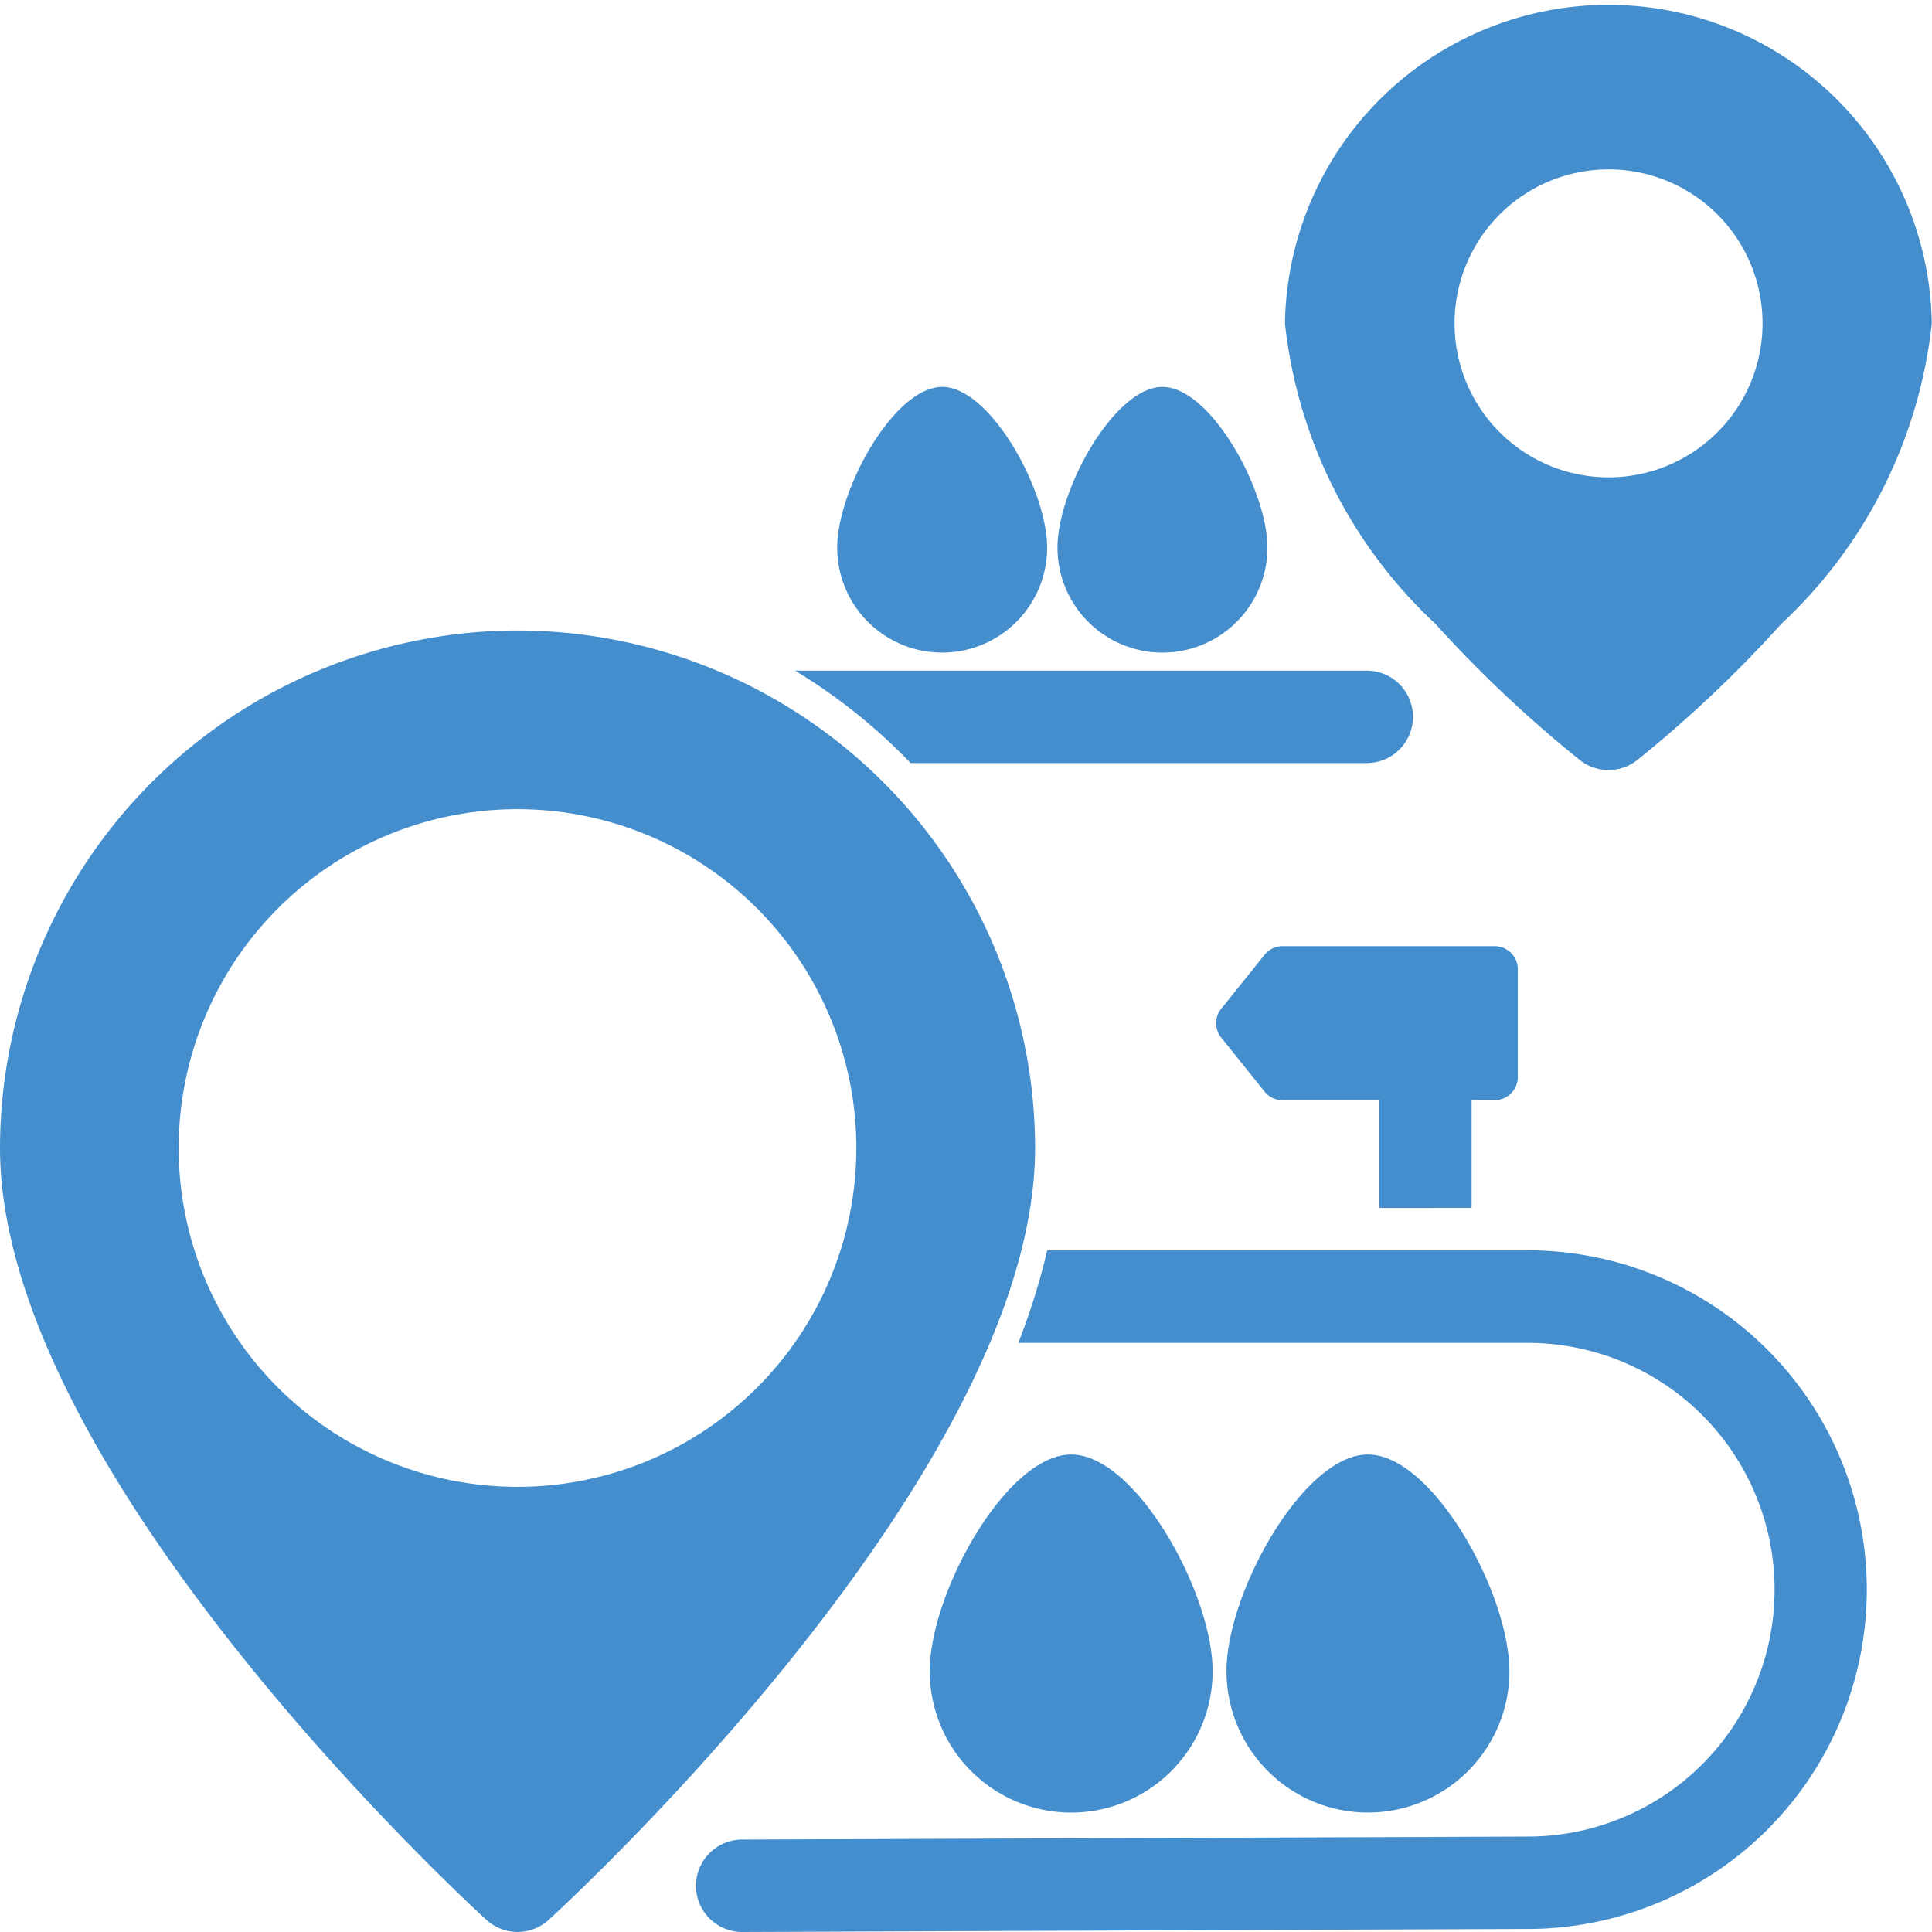 <svg xmlns="http://www.w3.org/2000/svg" width="26.76" height="26.76" viewBox="0 0 26.76 26.76"><defs><style>.a{fill:#448ecd;}</style></defs><g transform="translate(0 -2.388)"><g transform="translate(0 2.388)"><path class="a" d="M325.218,255.626v-1.493h.32a.32.32,0,0,0,.32-.32V252.32a.32.32,0,0,0-.32-.32H322.6a.32.32,0,0,0-.25.12l-.6.747a.32.32,0,0,0,0,.4l.6.747a.32.32,0,0,0,.25.12h1.339v1.493Z" transform="translate(-304.835 -238.895)"/><path class="a" d="M213.108,181.28h6.318a.64.64,0,0,0,0-1.28h-7.919A7.864,7.864,0,0,1,213.108,181.28Z" transform="translate(-200.495 -170.711)"/><path class="a" d="M199.491,332h-6.65a9.1,9.1,0,0,1-.4,1.28h7.052a3.419,3.419,0,1,1,.009,6.838l-10.885.042a.64.64,0,1,0,0,1.28h0l10.884-.042a4.7,4.7,0,0,0-.014-9.4Z" transform="translate(-178.337 -314.68)"/><path class="a" d="M281.154,109.68a1.454,1.454,0,0,0,1.454-1.454c0-.8-.789-2.226-1.454-2.226s-1.454,1.423-1.454,2.226A1.454,1.454,0,0,0,281.154,109.68Z" transform="translate(-265.053 -100.641)"/><path class="a" d="M223.235,109.68a1.454,1.454,0,0,0,1.454-1.454c0-.8-.789-2.226-1.454-2.226s-1.454,1.423-1.454,2.226A1.454,1.454,0,0,0,223.235,109.68Z" transform="translate(-210.185 -100.641)"/><path class="a" d="M328.219,388c0-1.082-1.064-3-1.959-3s-1.959,1.918-1.959,3a1.959,1.959,0,0,0,3.919,0Z" transform="translate(-307.313 -364.854)"/><path class="a" d="M248.178,389.96A1.959,1.959,0,0,0,250.137,388c0-1.082-1.064-3-1.959-3s-1.959,1.918-1.959,3A1.959,1.959,0,0,0,248.178,389.96Z" transform="translate(-233.341 -364.854)"/><path class="a" d="M8.749,170.984a7.177,7.177,0,0,0-7.168,7.168c0,4.488,6.462,10.44,6.737,10.691a.64.64,0,0,0,.863,0c.275-.251,6.737-6.2,6.737-10.691A7.177,7.177,0,0,0,8.749,170.984Zm0,11.861a4.693,4.693,0,1,1,4.693-4.693,4.693,4.693,0,0,1-4.693,4.693Z" transform="translate(-1.581 -162.251)"/><path class="a" d="M345.087,15.531a.64.64,0,0,0,.786,0,17.239,17.239,0,0,0,2-1.89,6.659,6.659,0,0,0,2.084-4.161,4.48,4.48,0,0,0-8.959,0,6.659,6.659,0,0,0,2.084,4.161A17.234,17.234,0,0,0,345.087,15.531Zm.393-8.185a2.133,2.133,0,1,1-2.133,2.133A2.133,2.133,0,0,1,345.48,7.346Z" transform="translate(-323.2 -5)"/></g></g></svg>